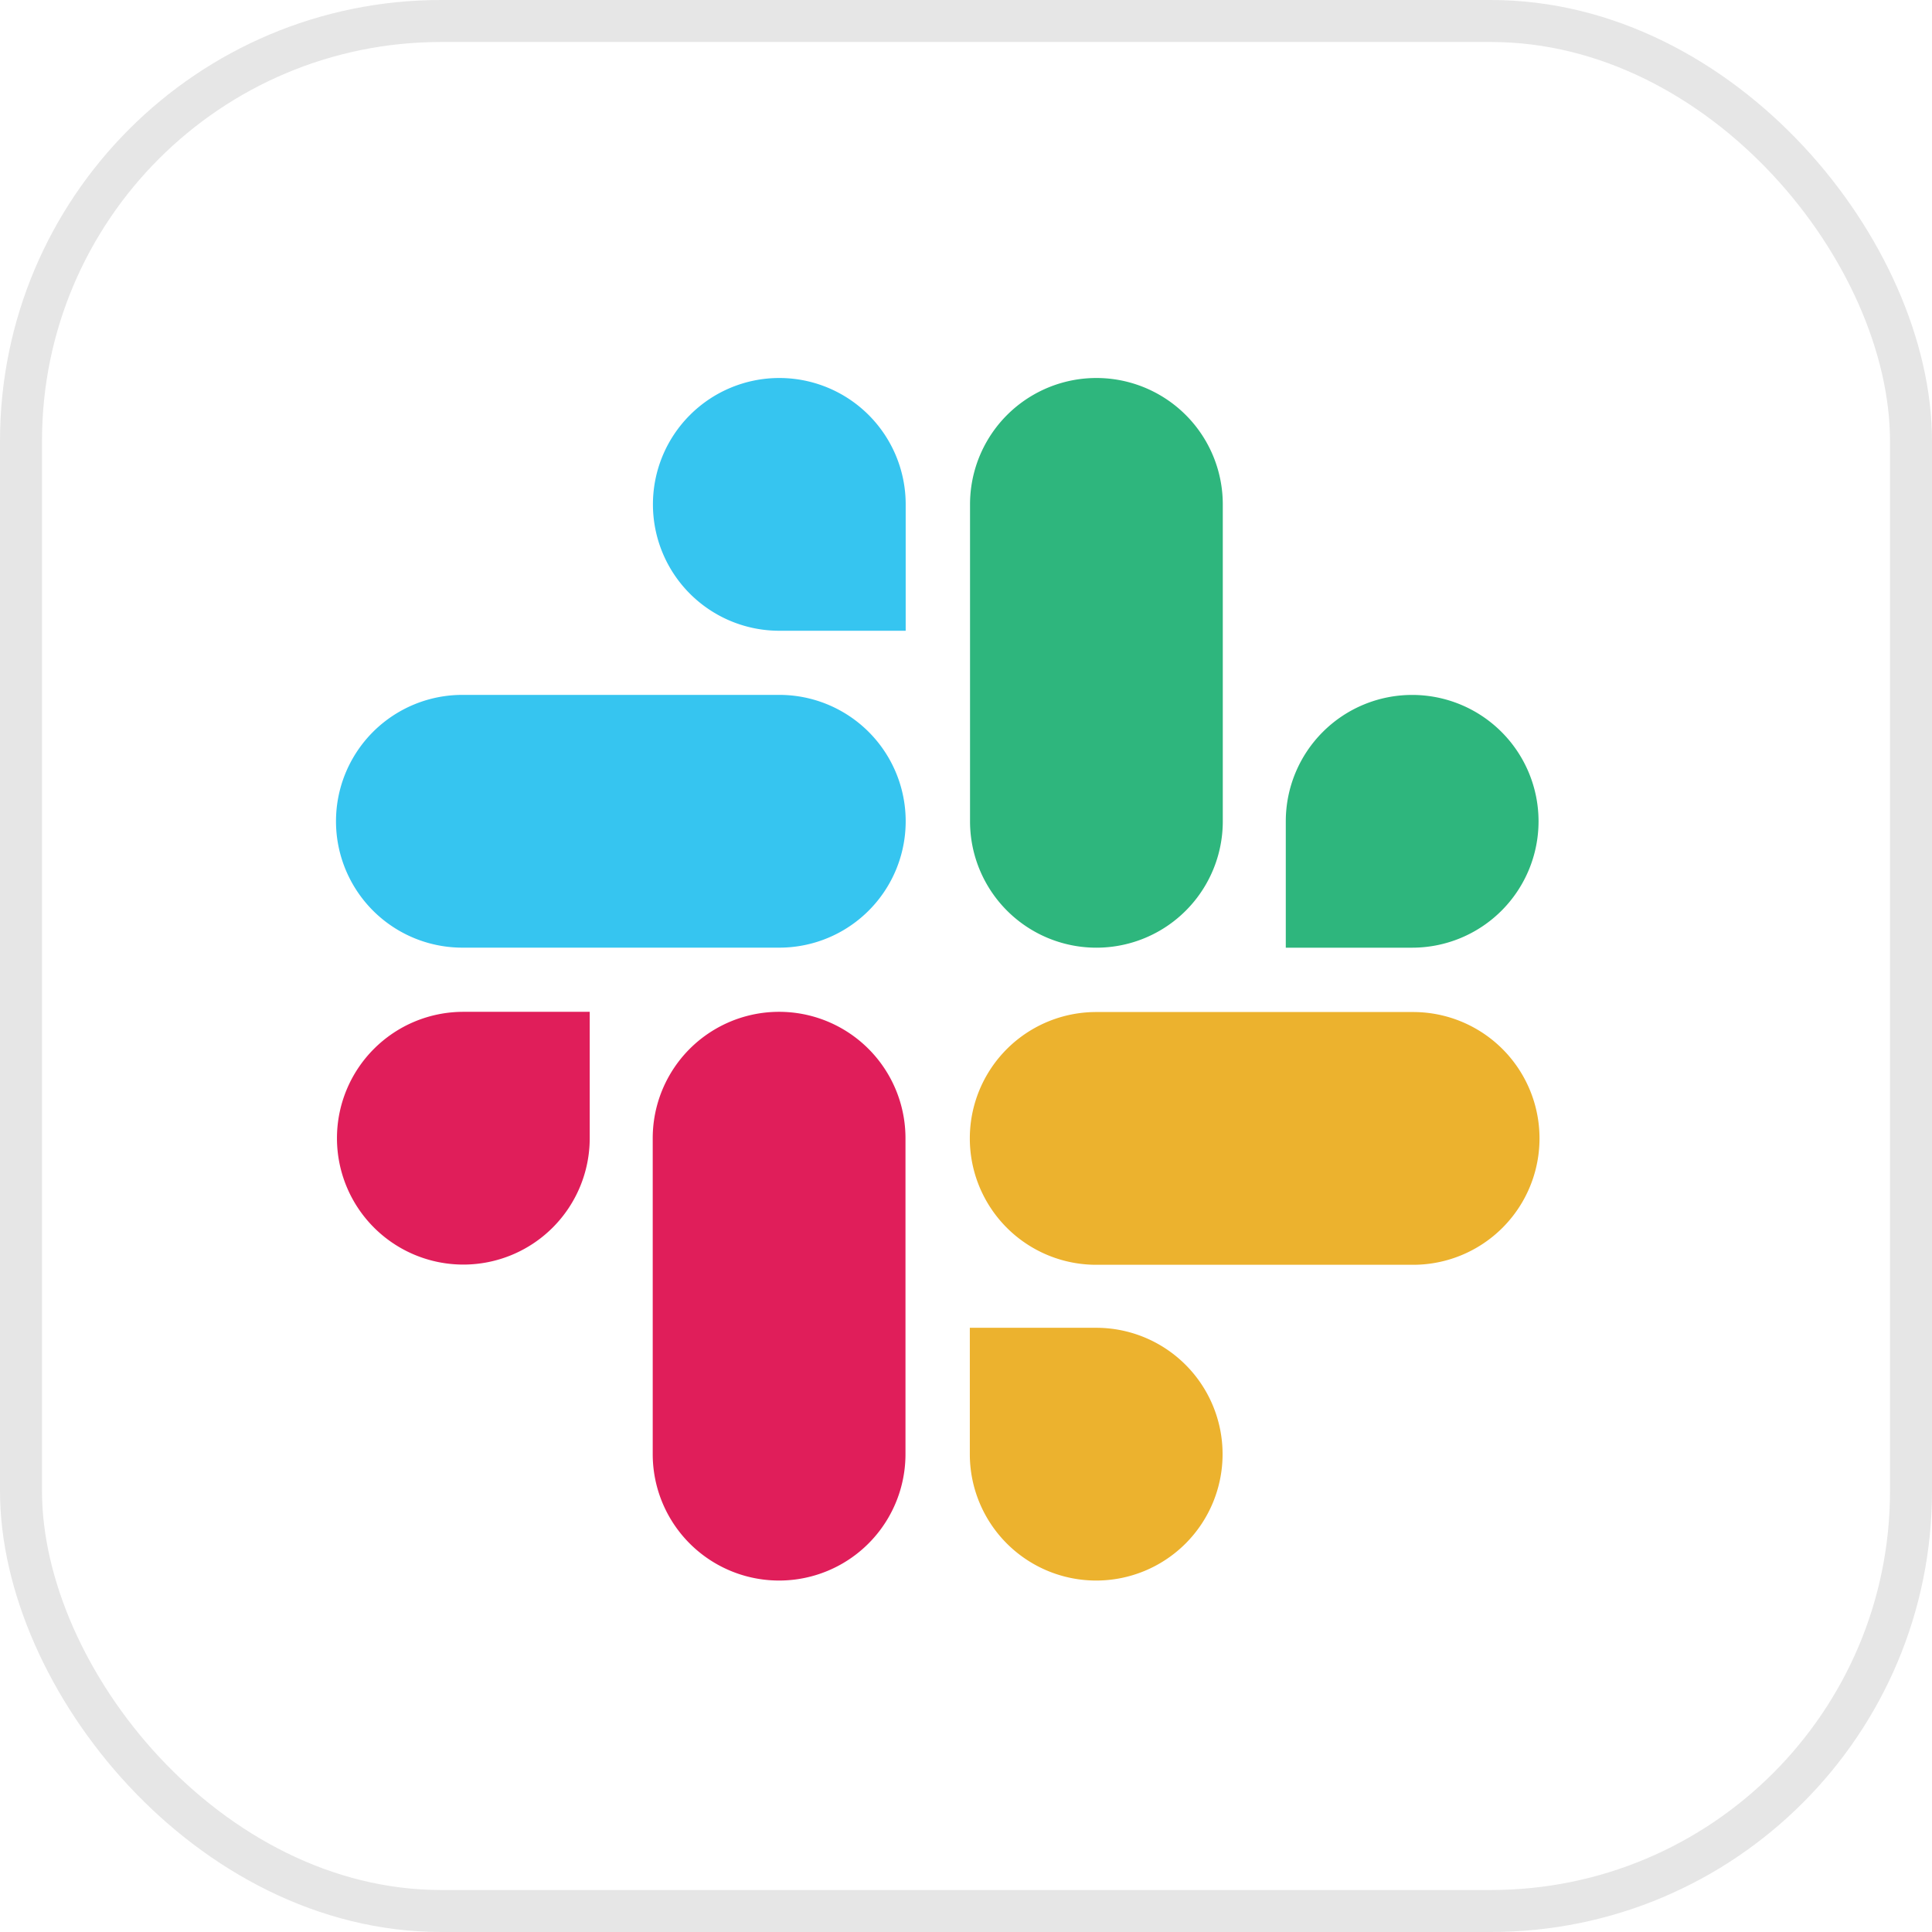 <svg xmlns="http://www.w3.org/2000/svg" width="46" height="46" viewBox="0 0 46 46">
  <g id="slack-lt" transform="translate(0.108 1)">
    <rect id="Rectangle_19" data-name="Rectangle 19" width="45" height="45" rx="10" transform="translate(0.392 -0.5)" fill="none" stroke="#e6e6e6" stroke-width="1"/>
    <g id="Slack_icon_2019" transform="translate(7.892 8)">
      <path id="Path_149" data-name="Path 149" d="M6.818,69.809A3.009,3.009,0,1,1,3.809,66.8H6.818Zm1.5,0a3.009,3.009,0,0,1,6.018,0v7.523a3.009,3.009,0,1,1-6.018,0Z" transform="translate(-0.777 -51.709)" fill="#e01e5a"/>
      <path id="Path_150" data-name="Path 150" d="M11.255,6.618a3.009,3.009,0,1,1,3.009-3.009V6.618Zm0,1.527a3.009,3.009,0,0,1,0,6.018H3.709a3.009,3.009,0,0,1,0-6.018Z" transform="translate(-0.7 -0.6)" fill="#36c5f0"/>
      <path id="Path_151" data-name="Path 151" d="M74.423,11.155a3.009,3.009,0,1,1,3.009,3.009H74.423Zm-1.5,0a3.009,3.009,0,0,1-6.018,0V3.609a3.009,3.009,0,1,1,6.018,0v7.546Z" transform="translate(-51.809 -0.6)" fill="#2eb67d"/>
      <path id="Path_152" data-name="Path 152" d="M69.909,74.323A3.009,3.009,0,1,1,66.9,77.332V74.323Zm0-1.5a3.009,3.009,0,1,1,0-6.018h7.546a3.009,3.009,0,1,1,0,6.018Z" transform="translate(-51.809 -51.709)" fill="#ecb22e"/>
    </g>
  </g>
</svg>
